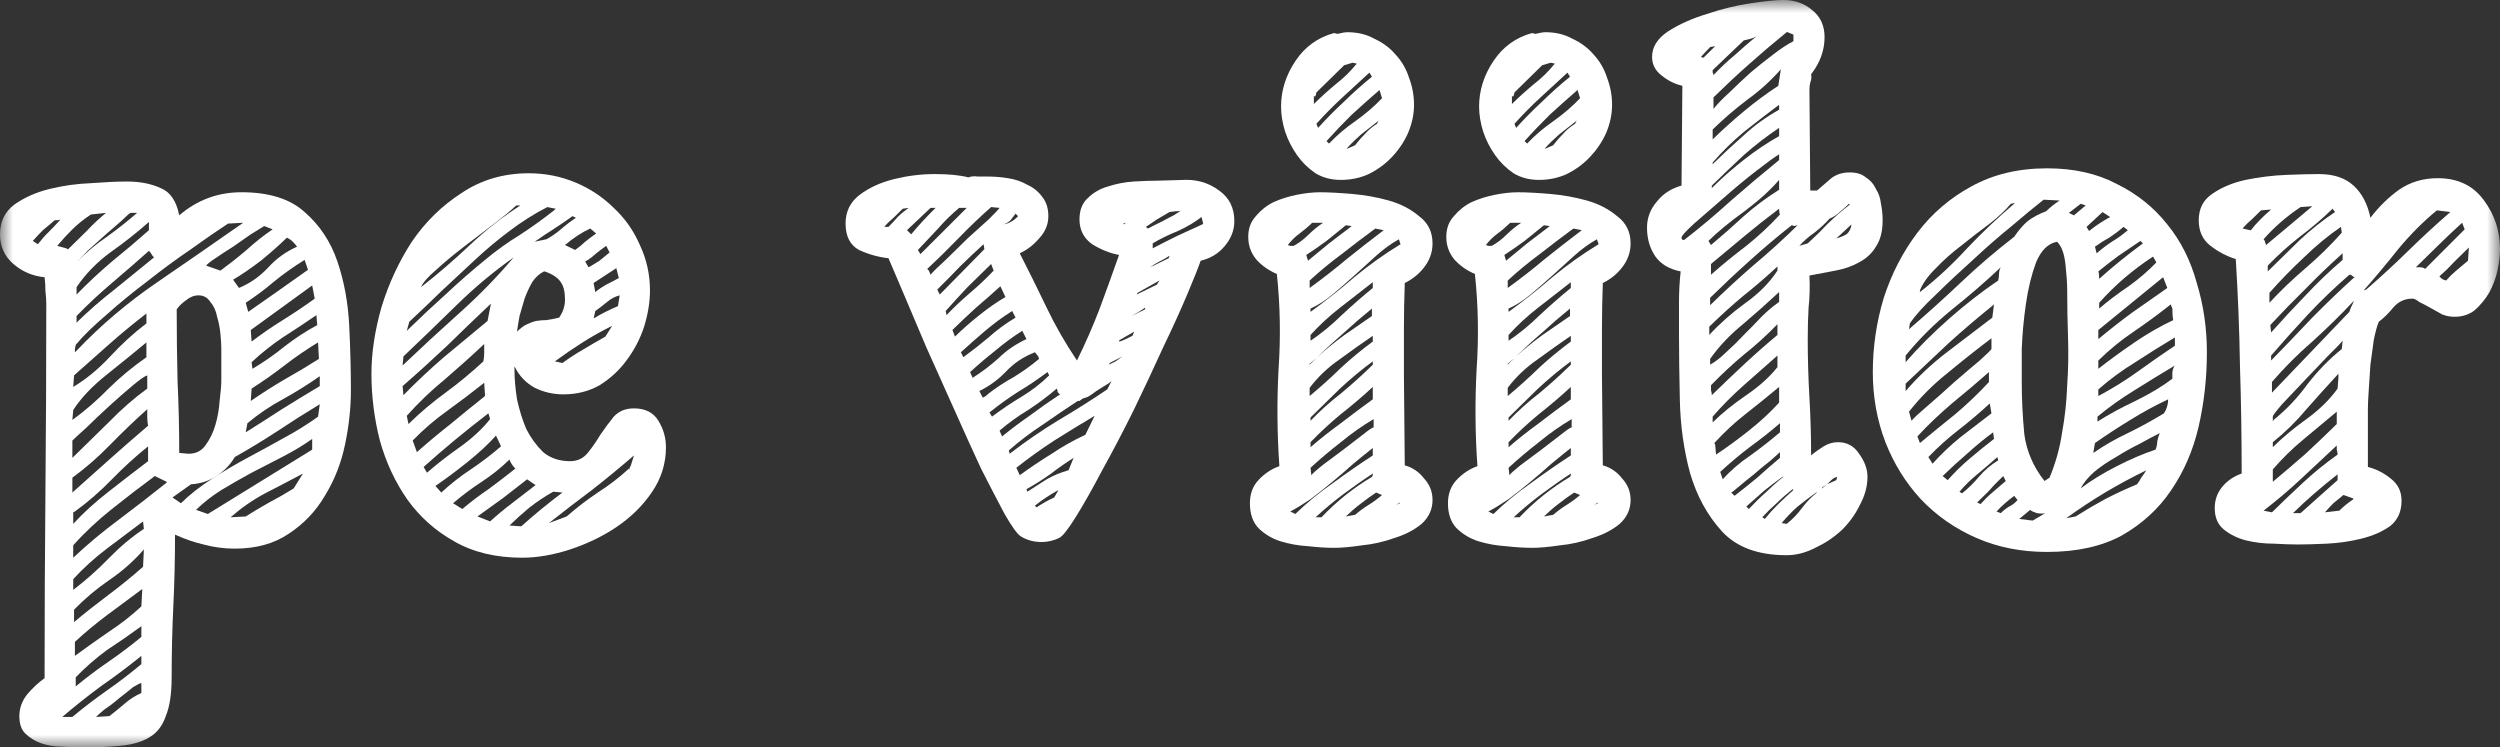 <svg width="97" height="29" viewBox="0 0 97 29" fill="#FFFFFF" xmlns="http://www.w3.org/2000/svg">
<rect x="0" y="0" width="97" height="29" fill="#333333" stroke="none"/>
<g clip-path="url(#clip0_2_2)">
<mask id="mask0_2_2" style="mask-type:luminance" maskUnits="userSpaceOnUse" x="0" y="0" width="97" height="29">
<path d="M97 0H0V29H97V0Z" fill="#FFFFFF"/>
</mask>
<g mask="url(#mask0_2_2)">
<path d="M13.615 15.141C13.615 15.824 13.539 16.528 13.386 17.254C13.234 17.979 12.973 18.641 12.603 19.238C12.254 19.836 11.786 20.327 11.199 20.711C10.633 21.095 9.936 21.287 9.109 21.287C8.696 21.287 8.293 21.234 7.901 21.127C7.531 21.041 7.161 20.913 6.791 20.743C6.791 21.682 6.769 22.599 6.726 23.495C6.682 24.413 6.66 25.341 6.66 26.28C6.66 26.921 6.584 27.422 6.432 27.785C6.301 28.169 6.084 28.446 5.779 28.617C5.496 28.788 5.126 28.894 4.669 28.937C4.234 28.98 3.722 29.001 3.134 29.001C2.917 29.001 2.666 28.99 2.383 28.969C2.122 28.969 1.861 28.926 1.6 28.841C1.36 28.756 1.154 28.628 0.979 28.457C0.827 28.308 0.751 28.084 0.751 27.785C0.751 27.486 0.849 27.209 1.045 26.953C1.262 26.696 1.491 26.483 1.73 26.312C1.73 23.88 1.741 21.468 1.763 19.078C1.785 16.667 1.796 14.245 1.796 11.812C1.796 11.642 1.785 11.471 1.763 11.3C1.763 11.108 1.752 10.927 1.73 10.756C1.273 10.713 0.871 10.543 0.522 10.244C0.174 9.945 0 9.561 0 9.092C0 8.601 0.185 8.217 0.555 7.939C0.947 7.662 1.404 7.459 1.926 7.331C2.449 7.203 2.982 7.128 3.526 7.107C4.092 7.064 4.56 7.043 4.93 7.043C5.431 7.043 5.866 7.128 6.236 7.299C6.606 7.448 6.846 7.801 6.954 8.355C7.651 7.758 8.456 7.459 9.37 7.459C10.437 7.459 11.253 7.715 11.819 8.227C12.407 8.739 12.831 9.38 13.092 10.148C13.354 10.916 13.506 11.748 13.55 12.645C13.593 13.541 13.615 14.373 13.615 15.141ZM8.587 13.509C8.587 13.381 8.576 13.199 8.554 12.965C8.532 12.73 8.489 12.506 8.424 12.292C8.38 12.058 8.293 11.866 8.162 11.716C8.054 11.546 7.901 11.46 7.705 11.46C7.531 11.46 7.368 11.524 7.216 11.652C7.063 11.759 6.943 11.876 6.856 12.004C6.856 12.943 6.867 13.871 6.889 14.789C6.933 15.707 6.954 16.635 6.954 17.574L7.313 17.606C7.596 17.606 7.814 17.499 7.966 17.286C8.141 17.051 8.271 16.784 8.358 16.486C8.445 16.187 8.5 15.877 8.521 15.557C8.565 15.216 8.587 14.949 8.587 14.757V13.509ZM8.848 8.675C8.456 8.931 7.977 9.262 7.411 9.668C6.846 10.052 6.28 10.468 5.714 10.916C5.148 11.343 4.614 11.78 4.114 12.228C3.613 12.655 3.221 13.039 2.938 13.381L2.906 13.541V13.669L3.004 13.573C3.918 12.613 4.952 11.738 6.105 10.948C7.259 10.159 8.369 9.39 9.436 8.643L8.848 8.675ZM6.465 18.694L6.008 18.47C5.485 18.854 4.93 19.281 4.342 19.75C3.776 20.199 3.276 20.668 2.841 21.159V21.639C3.385 21.127 3.972 20.636 4.604 20.167C5.257 19.676 5.877 19.196 6.465 18.726V18.694ZM7.02 19.526C7.368 19.185 7.76 18.876 8.195 18.598C8.652 18.299 9.12 18.022 9.599 17.766C10.078 17.51 10.546 17.254 11.003 16.998C11.482 16.742 11.928 16.464 12.341 16.166L12.407 15.685C11.841 16.027 11.286 16.379 10.742 16.742C10.219 17.083 9.675 17.414 9.109 17.734C8.935 18.033 8.696 18.278 8.391 18.47C8.108 18.662 7.781 18.769 7.411 18.79L6.693 19.302L7.02 19.526ZM2.808 17.766C3.243 17.339 3.711 16.88 4.212 16.39C4.712 15.877 5.213 15.44 5.714 15.077V14.565C5.627 14.586 5.442 14.714 5.159 14.949C4.876 15.184 4.571 15.451 4.244 15.749C3.94 16.027 3.646 16.304 3.363 16.582C3.08 16.838 2.895 17.008 2.808 17.094V17.766ZM8.064 19.943L12.113 17.446V17.03C11.786 17.264 11.416 17.488 11.003 17.702C10.589 17.915 10.176 18.129 9.762 18.342C9.37 18.555 8.979 18.78 8.587 19.014C8.217 19.249 7.89 19.505 7.607 19.782L8.064 19.943ZM2.808 19.11C3.308 18.662 3.798 18.225 4.277 17.798C4.756 17.371 5.246 16.944 5.746 16.518C5.725 16.411 5.714 16.304 5.714 16.198C5.714 16.091 5.714 15.984 5.714 15.877C5.235 16.304 4.756 16.763 4.277 17.254C3.798 17.745 3.308 18.171 2.808 18.534V19.11ZM5.518 22.855C5.082 23.175 4.636 23.506 4.179 23.848C3.722 24.189 3.298 24.541 2.906 24.904V25.448C3.341 25.128 3.776 24.819 4.212 24.52C4.669 24.221 5.093 23.89 5.485 23.527L5.518 22.919V22.855ZM2.873 24.136C3.308 23.773 3.755 23.421 4.212 23.079C4.669 22.738 5.115 22.375 5.55 21.991L5.583 21.319C5.191 21.767 4.745 22.162 4.244 22.503C3.744 22.845 3.287 23.229 2.873 23.656V24.136ZM9.73 15.557C10.165 15.258 10.6 14.981 11.036 14.725C11.493 14.469 11.939 14.202 12.374 13.925L12.341 13.285C11.884 13.562 11.449 13.861 11.036 14.181C10.622 14.501 10.197 14.8 9.762 15.077L9.73 15.557ZM2.841 20.327C3.232 19.9 3.689 19.484 4.212 19.078C4.756 18.651 5.267 18.257 5.746 17.894V17.318C5.267 17.702 4.799 18.129 4.342 18.598C3.885 19.068 3.406 19.484 2.906 19.846L2.841 19.879V20.327ZM5.681 13.285C5.246 13.648 4.734 14.063 4.146 14.533C3.581 14.981 3.145 15.44 2.841 15.909L2.808 16.294C3.308 15.931 3.776 15.525 4.212 15.077C4.669 14.629 5.159 14.224 5.681 13.861V13.285ZM5.681 12.164C5.18 12.549 4.702 12.943 4.244 13.349C3.809 13.733 3.352 14.138 2.873 14.565L2.841 15.013C3.341 14.714 3.82 14.32 4.277 13.829C4.734 13.338 5.202 12.911 5.681 12.549V12.164ZM5.55 20.231C5.093 20.572 4.625 20.924 4.146 21.287C3.668 21.65 3.232 22.044 2.841 22.471V22.887C3.319 22.525 3.776 22.119 4.212 21.671C4.647 21.223 5.104 20.839 5.583 20.519L5.55 20.231ZM9.73 12.805L9.762 13.253C10.154 12.954 10.557 12.677 10.97 12.421C11.384 12.164 11.797 11.887 12.211 11.588L12.113 11.076L9.73 12.805ZM11.525 9.572C11.482 9.508 11.427 9.444 11.362 9.38C11.297 9.316 11.22 9.262 11.133 9.22C10.851 9.497 10.513 9.796 10.121 10.116C9.73 10.415 9.37 10.66 9.044 10.852L9.272 11.172C9.686 11.001 10.056 10.745 10.383 10.404C10.709 10.041 11.09 9.764 11.525 9.572ZM9.534 16.774C10.012 16.475 10.48 16.176 10.938 15.877C11.416 15.579 11.906 15.28 12.407 14.981V14.597C11.95 14.917 11.471 15.216 10.97 15.493C10.491 15.749 10.034 16.059 9.599 16.422L9.534 16.774ZM2.938 26.632C3.352 26.291 3.776 25.971 4.212 25.672C4.647 25.373 5.072 25.053 5.485 24.712V24.296C5.05 24.616 4.604 24.925 4.146 25.224C3.711 25.544 3.308 25.896 2.938 26.28V26.632ZM11.819 10.084C11.405 10.34 11.014 10.617 10.644 10.916C10.296 11.215 9.925 11.492 9.534 11.748L9.632 12.1C10.023 11.823 10.404 11.556 10.774 11.3C11.166 11.023 11.558 10.745 11.95 10.468L11.819 10.084ZM5.779 8.611C5.322 9.017 4.821 9.412 4.277 9.796C3.755 10.18 3.319 10.628 2.971 11.14V11.428C3.406 10.98 3.864 10.553 4.342 10.148C4.843 9.742 5.322 9.337 5.779 8.931V8.611ZM2.971 12.517C3.428 12.068 3.918 11.642 4.44 11.236C4.963 10.809 5.474 10.393 5.975 9.988C5.931 9.945 5.899 9.902 5.877 9.86C5.855 9.817 5.822 9.774 5.779 9.732C5.3 10.159 4.821 10.575 4.342 10.98C3.864 11.386 3.406 11.812 2.971 12.26V12.517ZM10.252 8.771C10.143 8.835 9.969 8.942 9.73 9.092C9.512 9.241 9.283 9.401 9.044 9.572C8.804 9.721 8.576 9.87 8.358 10.02C8.162 10.148 8.043 10.244 7.999 10.308L8.554 10.5C8.902 10.244 9.24 9.977 9.566 9.7C9.893 9.401 10.23 9.134 10.578 8.899L10.252 8.771ZM11.754 18.374C11.275 18.63 10.785 18.886 10.285 19.142C9.806 19.398 9.36 19.708 8.946 20.071L9.534 20.039C9.838 19.846 10.143 19.665 10.448 19.494C10.774 19.324 11.09 19.142 11.395 18.95L11.754 18.374ZM9.795 14.309C10.23 14.053 10.644 13.765 11.036 13.445C11.449 13.125 11.873 12.847 12.309 12.613L12.276 12.228C11.841 12.527 11.405 12.815 10.97 13.093C10.557 13.37 10.154 13.69 9.762 14.053L9.795 14.309ZM2.808 27.817C3.243 27.454 3.689 27.113 4.146 26.792C4.604 26.472 5.05 26.131 5.485 25.768V25.448C4.984 25.854 4.473 26.238 3.951 26.6C3.428 26.985 2.917 27.39 2.416 27.817H2.808ZM3.526 8.323C3.265 8.494 3.026 8.686 2.808 8.899C2.612 9.092 2.416 9.305 2.22 9.54L2.579 9.636L2.612 9.668H2.645C2.884 9.433 3.123 9.198 3.363 8.963C3.602 8.707 3.853 8.473 4.114 8.259L3.526 8.323ZM4.244 27.785C4.44 27.635 4.636 27.475 4.832 27.305C5.028 27.134 5.246 26.995 5.485 26.889V26.504C5.442 26.504 5.333 26.558 5.159 26.664C5.006 26.792 4.832 26.931 4.636 27.081C4.44 27.251 4.244 27.401 4.049 27.529C3.874 27.678 3.766 27.774 3.722 27.817L4.244 27.785ZM5.061 8.259C4.995 8.302 4.876 8.409 4.702 8.579C4.527 8.729 4.342 8.889 4.146 9.06C3.907 9.273 3.657 9.497 3.396 9.732L3.004 10.148C3.352 9.785 3.733 9.465 4.146 9.188C4.56 8.889 4.952 8.579 5.322 8.259H5.061ZM1.469 9.476C1.6 9.305 1.741 9.145 1.894 8.996C2.046 8.846 2.198 8.686 2.351 8.515C2.307 8.537 2.231 8.547 2.122 8.547C1.97 8.675 1.817 8.803 1.665 8.931C1.535 9.06 1.404 9.198 1.273 9.348L1.469 9.476Z" fill="#FFFFFF"/>
<path d="M20.256 21.639C19.233 21.639 18.352 21.425 17.612 20.999C16.893 20.593 16.295 20.06 15.816 19.398C15.337 18.715 14.978 17.947 14.739 17.093C14.521 16.24 14.412 15.376 14.412 14.501C14.412 13.69 14.543 12.826 14.804 11.908C15.087 10.991 15.479 10.148 15.979 9.379C16.502 8.611 17.144 7.982 17.906 7.491C18.667 6.979 19.538 6.723 20.518 6.723C21.149 6.723 21.747 6.84 22.313 7.075C22.879 7.309 23.38 7.64 23.815 8.067C24.25 8.472 24.588 8.953 24.827 9.507C25.088 10.062 25.219 10.649 25.219 11.268C25.219 11.716 25.143 12.185 24.991 12.676C24.838 13.146 24.61 13.583 24.305 13.989C24.022 14.373 23.674 14.693 23.26 14.949C22.846 15.184 22.378 15.301 21.856 15.301C21.464 15.301 21.094 15.216 20.746 15.045C20.398 14.853 20.137 14.575 19.962 14.213V14.373C19.962 14.693 19.995 15.066 20.06 15.493C20.148 15.899 20.267 16.283 20.419 16.645C20.594 16.987 20.811 17.285 21.073 17.542C21.355 17.776 21.704 17.894 22.117 17.894C22.4 17.894 22.629 17.787 22.803 17.574C22.977 17.36 23.14 17.125 23.293 16.869C23.467 16.613 23.641 16.379 23.815 16.165C24.011 15.952 24.272 15.845 24.599 15.845C25.034 15.845 25.35 16.005 25.546 16.325C25.741 16.645 25.839 16.987 25.839 17.35C25.839 17.99 25.654 18.576 25.284 19.11C24.936 19.622 24.479 20.07 23.913 20.454C23.369 20.817 22.77 21.105 22.117 21.319C21.464 21.532 20.844 21.639 20.256 21.639ZM20.06 12.868C20.213 12.719 20.343 12.623 20.452 12.58C20.583 12.516 20.703 12.474 20.811 12.452C20.942 12.431 21.073 12.42 21.203 12.42C21.355 12.399 21.519 12.367 21.693 12.324C21.845 12.111 21.922 11.876 21.922 11.62C21.922 11.321 21.867 11.097 21.758 10.948C21.649 10.777 21.443 10.638 21.138 10.532H21.105C20.931 10.617 20.779 10.756 20.648 10.948C20.539 11.14 20.441 11.353 20.354 11.588C20.289 11.801 20.224 12.025 20.158 12.26C20.115 12.495 20.082 12.698 20.06 12.868ZM18.755 14.021C18.776 13.914 18.787 13.807 18.787 13.701C18.787 13.573 18.787 13.455 18.787 13.348C18.287 13.818 17.775 14.277 17.253 14.725C16.73 15.152 16.24 15.621 15.783 16.133L15.849 16.453C16.306 16.005 16.785 15.6 17.285 15.237C17.808 14.853 18.297 14.447 18.755 14.021ZM21.236 8.035C20.735 8.291 20.245 8.601 19.767 8.963C19.309 9.305 18.863 9.678 18.428 10.084C17.993 10.489 17.557 10.894 17.122 11.3C16.708 11.705 16.295 12.1 15.881 12.484L15.783 12.836C16.284 12.346 16.785 11.876 17.285 11.428C17.786 10.958 18.297 10.51 18.82 10.084C19.255 9.721 19.701 9.401 20.158 9.123C20.616 8.825 21.062 8.504 21.497 8.163L21.562 8.099L21.236 8.035ZM16.175 17.542C16.61 17.157 17.046 16.795 17.481 16.453C17.916 16.091 18.363 15.728 18.82 15.365L18.787 14.853C18.33 15.216 17.851 15.579 17.351 15.941C16.872 16.283 16.425 16.667 16.012 17.093L16.175 17.542ZM15.62 14.181C16.338 13.498 17.078 12.815 17.84 12.132C18.602 11.449 19.299 10.734 19.93 9.988C19.146 10.542 18.406 11.161 17.71 11.844C17.035 12.506 16.349 13.167 15.653 13.829L15.62 14.181ZM19.048 11.78C18.482 12.314 17.916 12.858 17.351 13.412C16.785 13.946 16.208 14.469 15.62 14.981L15.653 15.333C16.153 14.821 16.676 14.33 17.22 13.861C17.786 13.391 18.352 12.922 18.918 12.452L19.048 11.78ZM17.938 19.75C18.265 19.473 18.602 19.217 18.95 18.982C19.299 18.726 19.647 18.459 19.995 18.182C19.952 18.139 19.908 18.086 19.865 18.022C19.821 17.958 19.788 17.894 19.767 17.83C19.44 18.15 19.081 18.438 18.689 18.694C18.297 18.95 17.927 19.227 17.579 19.526L17.938 19.75ZM17.122 19.11C17.492 18.769 17.873 18.47 18.265 18.214C18.678 17.936 19.07 17.638 19.44 17.317L19.244 16.901C18.961 17.221 18.58 17.574 18.101 17.958C17.644 18.32 17.242 18.619 16.893 18.854L17.122 19.11ZM16.567 18.342C16.959 18 17.383 17.67 17.84 17.35C18.319 17.008 18.711 16.645 19.016 16.261L18.95 16.037C18.058 16.72 17.22 17.414 16.436 18.118L16.567 18.342ZM19.016 20.23C19.299 19.974 19.582 19.739 19.865 19.526C20.169 19.291 20.474 19.057 20.779 18.822L20.452 18.598C20.148 18.833 19.832 19.078 19.505 19.334C19.179 19.569 18.852 19.804 18.526 20.038L19.016 20.23ZM24.403 18.182C24.403 18.203 24.403 18.214 24.403 18.214C24.425 18.192 24.435 18.171 24.435 18.15C24.435 18.128 24.446 18.107 24.468 18.086L24.599 17.67C24.055 18.139 23.51 18.587 22.966 19.014C22.422 19.419 21.867 19.846 21.301 20.294L21.987 20.038C22.378 19.697 22.781 19.387 23.195 19.11C23.63 18.833 24.033 18.523 24.403 18.182ZM21.464 19.078C21.16 19.249 20.855 19.451 20.55 19.686C20.267 19.921 20.006 20.156 19.767 20.39L20.224 20.422C20.485 20.188 20.746 19.964 21.007 19.75C21.268 19.537 21.541 19.323 21.823 19.11L21.464 19.078ZM23.75 12.644C23.358 12.836 22.977 13.05 22.607 13.284C22.237 13.519 21.878 13.765 21.53 14.021L21.823 14.085C22.085 13.893 22.346 13.722 22.607 13.573C22.89 13.402 23.184 13.231 23.489 13.06L23.75 12.644ZM20.028 7.971C19.854 8.142 19.571 8.376 19.179 8.675C18.809 8.953 18.417 9.251 18.003 9.571C17.612 9.87 17.253 10.169 16.926 10.468C16.6 10.745 16.404 10.969 16.338 11.14C16.991 10.628 17.623 10.084 18.232 9.507C18.842 8.931 19.494 8.419 20.191 7.971H20.028ZM22.901 8.867C22.574 9.017 22.248 9.23 21.922 9.507L22.313 9.699C22.466 9.593 22.596 9.486 22.705 9.379C22.836 9.273 22.977 9.166 23.13 9.059L22.901 8.867ZM23.913 10.404L23.032 10.98L23.097 11.332C23.227 11.225 23.369 11.129 23.521 11.044C23.695 10.958 23.859 10.873 24.011 10.788L23.913 10.404ZM23.521 9.539C23.369 9.646 23.227 9.753 23.097 9.86C22.988 9.966 22.857 10.062 22.705 10.148L22.836 10.372C22.988 10.286 23.13 10.201 23.26 10.116C23.391 10.009 23.521 9.902 23.652 9.796L23.521 9.539ZM24.044 11.46C23.869 11.503 23.706 11.588 23.554 11.716C23.402 11.844 23.249 11.961 23.097 12.068L23.032 12.356C23.314 12.185 23.63 12.025 23.978 11.876L24.044 11.46ZM22.215 8.387C21.976 8.558 21.726 8.729 21.464 8.899C21.225 9.049 20.985 9.209 20.746 9.379L21.203 9.283C21.399 9.177 21.584 9.049 21.758 8.899C21.954 8.729 22.15 8.579 22.346 8.451L22.215 8.387Z" fill="#FFFFFF"/>
<path d="M46.031 6.978C46.509 6.978 46.934 7.117 47.304 7.394C47.696 7.671 47.892 8.066 47.892 8.578C47.892 8.941 47.761 9.272 47.5 9.571C47.26 9.848 46.956 10.03 46.586 10.115C46.499 10.371 46.324 10.808 46.063 11.427C45.802 12.046 45.486 12.739 45.116 13.508C44.768 14.276 44.387 15.087 43.974 15.94C43.56 16.773 43.157 17.541 42.766 18.245C42.396 18.949 42.058 19.547 41.754 20.038C41.449 20.528 41.231 20.806 41.1 20.87C40.883 20.977 40.654 21.03 40.415 21.03C40.11 21.03 39.838 20.955 39.599 20.806C39.468 20.72 39.261 20.432 38.978 19.942C38.717 19.451 38.412 18.864 38.064 18.181C37.738 17.477 37.389 16.709 37.019 15.876C36.649 15.044 36.29 14.244 35.942 13.476C35.615 12.707 35.322 12.014 35.06 11.395C34.799 10.776 34.603 10.318 34.473 10.019C34.081 9.976 33.7 9.869 33.33 9.699C32.982 9.507 32.808 9.165 32.808 8.674C32.808 8.205 32.992 7.832 33.363 7.554C33.733 7.277 34.179 7.074 34.701 6.946C35.224 6.818 35.746 6.754 36.268 6.754C36.813 6.754 37.248 6.797 37.574 6.882C37.683 6.839 37.803 6.829 37.934 6.85C38.086 6.85 38.217 6.85 38.325 6.85C38.587 6.85 38.848 6.871 39.109 6.914C39.392 6.957 39.642 7.042 39.86 7.17C40.099 7.277 40.295 7.437 40.448 7.65C40.6 7.842 40.676 8.088 40.676 8.386C40.676 8.706 40.556 8.995 40.317 9.251C40.099 9.507 39.849 9.699 39.566 9.827C39.936 10.552 40.284 11.257 40.611 11.939C40.937 12.622 41.329 13.305 41.786 13.988C42.113 13.326 42.407 12.654 42.668 11.971C42.929 11.267 43.179 10.574 43.419 9.891C43.07 9.827 42.722 9.688 42.374 9.475C42.047 9.24 41.884 8.92 41.884 8.514C41.884 8.152 41.993 7.874 42.211 7.682C42.428 7.469 42.69 7.319 42.994 7.234C43.321 7.127 43.658 7.063 44.006 7.042C44.355 7.021 44.659 7.01 44.92 7.01L46.031 6.978ZM42.472 16.133C41.971 16.431 41.449 16.751 40.905 17.093C40.382 17.434 39.892 17.786 39.435 18.149L39.566 18.437C39.98 18.138 40.393 17.861 40.807 17.605C41.22 17.327 41.656 17.082 42.113 16.869L42.472 16.133ZM36.105 10.659C36.214 10.531 36.41 10.339 36.693 10.083C36.976 9.805 37.259 9.528 37.542 9.251C37.846 8.973 38.118 8.728 38.358 8.514C38.597 8.28 38.739 8.13 38.782 8.066L38.456 8.034C38.021 8.418 37.607 8.813 37.215 9.219C36.823 9.624 36.41 10.03 35.975 10.435L36.04 10.499L36.105 10.659ZM43.125 14.788C43.081 14.831 43.005 14.884 42.896 14.948C42.788 15.012 42.668 15.087 42.537 15.172C42.428 15.258 42.319 15.332 42.211 15.396C42.102 15.439 42.036 15.46 42.015 15.46L41.884 15.556H41.819C41.362 15.855 40.905 16.165 40.448 16.485C39.99 16.783 39.555 17.114 39.142 17.477L39.174 17.605C39.784 17.135 40.404 16.709 41.035 16.325C41.688 15.94 42.33 15.535 42.962 15.108L43.125 14.788ZM40.154 13.668C39.718 13.838 39.348 14.084 39.044 14.404C38.739 14.724 38.391 14.98 37.999 15.172L38.13 15.428C38.195 15.407 38.271 15.354 38.358 15.268C38.663 15.034 38.989 14.82 39.337 14.628C39.686 14.415 40.012 14.18 40.317 13.924L40.284 13.828L40.154 13.668ZM38.815 11.107C38.51 11.384 38.195 11.662 37.868 11.939C37.563 12.217 37.259 12.505 36.954 12.803L37.052 13.06C37.335 12.782 37.651 12.505 37.999 12.227C38.347 11.95 38.684 11.715 39.011 11.523L38.815 11.107ZM37.738 14.66C38.108 14.425 38.445 14.169 38.75 13.892C39.054 13.593 39.414 13.348 39.827 13.156L39.664 12.835C39.294 13.07 38.946 13.326 38.619 13.604C38.293 13.86 37.966 14.137 37.64 14.436L37.738 14.66ZM37.379 13.86C37.727 13.604 38.053 13.348 38.358 13.092C38.663 12.814 39.011 12.558 39.403 12.323L39.272 12.067C38.902 12.302 38.554 12.558 38.227 12.835C37.923 13.092 37.607 13.369 37.281 13.668L37.379 13.86ZM38.88 16.933C39.25 16.634 39.62 16.357 39.99 16.101C40.361 15.823 40.741 15.556 41.133 15.3C41.09 15.279 41.057 15.247 41.035 15.204C41.035 15.162 41.024 15.119 41.003 15.076C40.654 15.375 40.284 15.652 39.892 15.908C39.501 16.143 39.131 16.41 38.782 16.709L38.88 16.933ZM40.643 14.436C40.273 14.713 39.892 14.97 39.501 15.204C39.131 15.439 38.761 15.706 38.391 16.004L38.489 16.165C38.859 15.887 39.24 15.631 39.631 15.396C40.023 15.162 40.382 14.884 40.709 14.564L40.643 14.436ZM36.725 12.227C37.008 11.929 37.313 11.64 37.64 11.363C37.966 11.086 38.271 10.798 38.554 10.499L38.456 10.243C38.151 10.542 37.846 10.84 37.542 11.139C37.259 11.438 36.976 11.747 36.693 12.067L36.725 12.227ZM36.464 11.427L38.195 9.667L38.162 9.475C37.857 9.752 37.553 10.04 37.248 10.339C36.965 10.638 36.671 10.936 36.366 11.235L36.464 11.427ZM37.509 8.066H37.215C36.91 8.322 36.639 8.589 36.399 8.866C36.16 9.123 35.898 9.4 35.615 9.699L35.713 9.859L37.509 8.066ZM44.725 9.635C45.051 9.464 45.367 9.304 45.672 9.155C45.998 9.005 46.324 8.856 46.651 8.706L46.684 8.674L46.618 8.418C46.379 8.61 46.074 8.792 45.704 8.963C45.334 9.112 45.008 9.272 44.725 9.443V9.635ZM41.656 17.765C41.351 17.957 41.046 18.17 40.741 18.405C40.437 18.619 40.132 18.811 39.827 18.981L39.86 19.077C40.121 18.907 40.371 18.747 40.611 18.597C40.872 18.448 41.155 18.33 41.46 18.245L41.656 17.765ZM35.191 8.931L35.354 9.091C35.637 8.749 35.953 8.408 36.301 8.066H36.105L35.191 8.931ZM44.529 8.866C44.55 8.866 44.616 8.834 44.725 8.77C44.855 8.706 44.986 8.642 45.116 8.578C45.269 8.493 45.41 8.418 45.541 8.354C45.672 8.269 45.759 8.216 45.802 8.194H45.639L45.378 8.226C45.203 8.333 45.04 8.429 44.888 8.514C44.757 8.6 44.616 8.696 44.464 8.802L44.529 8.866ZM35.028 8.098C34.919 8.205 34.799 8.322 34.669 8.45C34.538 8.557 34.418 8.674 34.309 8.802H34.473C34.603 8.674 34.723 8.546 34.832 8.418C34.962 8.29 35.104 8.173 35.256 8.066L35.028 8.098ZM41.068 19.013C40.72 19.205 40.415 19.408 40.154 19.621L40.219 19.686C40.437 19.536 40.665 19.408 40.905 19.301L41.068 19.013ZM39.403 8.29C39.337 8.376 39.272 8.461 39.207 8.546C39.142 8.61 39.054 8.664 38.946 8.706C39.163 8.664 39.348 8.557 39.501 8.386L39.403 8.29ZM44.986 10.883L44.137 11.363L44.104 11.427L44.888 11.043L44.986 10.883ZM43.419 13.22V13.252C43.462 13.252 43.549 13.22 43.68 13.156C43.81 13.092 43.898 13.049 43.941 13.028L44.006 12.868L43.451 13.188L43.419 13.22ZM45.378 9.923C45.247 10.008 45.116 10.083 44.986 10.147C44.855 10.211 44.736 10.286 44.627 10.371L45.345 10.019L45.378 9.923ZM43.027 14.148C43.114 14.105 43.201 14.063 43.288 14.02C43.375 13.956 43.462 13.892 43.549 13.828L43.059 14.084L43.027 14.148ZM44.431 11.939C44.278 12.046 44.104 12.153 43.908 12.259L44.431 12.003V11.939ZM43.615 8.706L43.68 8.642L43.582 8.674L43.615 8.706Z" fill="#FFFFFF"/>
<path d="M48.497 19.527C48.497 19.164 48.606 18.866 48.824 18.631C49.063 18.375 49.335 18.193 49.64 18.087C49.553 16.849 49.542 15.601 49.607 14.342C49.694 13.083 49.672 11.845 49.542 10.629C49.237 10.501 48.976 10.319 48.758 10.084C48.541 9.828 48.432 9.53 48.432 9.188C48.432 8.868 48.53 8.601 48.726 8.388C48.921 8.153 49.15 7.972 49.411 7.844C49.694 7.716 49.999 7.62 50.325 7.556C50.652 7.492 50.946 7.46 51.207 7.46C51.533 7.46 51.947 7.481 52.447 7.524C52.948 7.566 53.427 7.652 53.884 7.78C54.341 7.908 54.733 8.111 55.06 8.388C55.408 8.644 55.582 8.996 55.582 9.444C55.582 9.786 55.473 10.095 55.255 10.373C55.06 10.629 54.809 10.831 54.505 10.981C54.483 11.578 54.472 12.176 54.472 12.773C54.472 13.349 54.472 13.936 54.472 14.534L54.505 18.055C54.809 18.14 55.06 18.311 55.255 18.567C55.473 18.802 55.582 19.079 55.582 19.399C55.582 19.762 55.441 20.071 55.157 20.327C54.874 20.562 54.526 20.743 54.113 20.871C53.699 21.021 53.275 21.117 52.839 21.16C52.404 21.224 52.045 21.256 51.762 21.256C51.457 21.256 51.12 21.234 50.75 21.192C50.38 21.17 50.021 21.106 49.672 20.999C49.346 20.893 49.063 20.722 48.824 20.487C48.606 20.253 48.497 19.933 48.497 19.527ZM52.023 6.98C51.653 6.98 51.327 6.894 51.044 6.724C50.761 6.531 50.521 6.297 50.325 6.019C50.13 5.742 49.977 5.443 49.868 5.123C49.759 4.782 49.705 4.451 49.705 4.131C49.705 3.512 49.89 2.925 50.26 2.37C50.63 1.815 51.131 1.453 51.762 1.282L51.893 1.314C52.067 1.271 52.197 1.25 52.284 1.25C52.676 1.25 53.024 1.335 53.329 1.506C53.656 1.655 53.928 1.858 54.145 2.114C54.385 2.37 54.559 2.669 54.668 3.01C54.798 3.352 54.864 3.704 54.864 4.067C54.864 4.43 54.787 4.792 54.635 5.155C54.483 5.497 54.276 5.806 54.015 6.083C53.754 6.361 53.449 6.585 53.101 6.756C52.774 6.905 52.415 6.98 52.023 6.98ZM53.264 15.014C52.872 15.377 52.459 15.729 52.023 16.07C51.61 16.412 51.218 16.774 50.848 17.158V17.351C51.218 17.03 51.61 16.721 52.023 16.422C52.437 16.102 52.85 15.793 53.264 15.494V15.014ZM53.362 8.868C52.926 9.188 52.491 9.519 52.056 9.86C51.62 10.181 51.207 10.522 50.815 10.885V11.173C51.316 10.81 51.795 10.437 52.252 10.052C52.73 9.668 53.209 9.295 53.688 8.932L53.362 8.868ZM50.815 15.366C51.25 15.003 51.653 14.64 52.023 14.278C52.415 13.915 52.828 13.573 53.264 13.253V13.029C52.828 13.328 52.393 13.637 51.958 13.957C51.523 14.256 51.142 14.619 50.815 15.046V15.366ZM50.88 18.439C50.924 18.375 51.066 18.247 51.305 18.055C51.566 17.863 51.838 17.66 52.121 17.447C52.404 17.233 52.654 17.041 52.872 16.87C53.111 16.678 53.253 16.582 53.297 16.582V16.262C52.861 16.518 52.437 16.817 52.023 17.158C51.61 17.479 51.218 17.809 50.848 18.151L50.88 18.439ZM50.848 12.101C51.435 11.674 52.001 11.226 52.545 10.757C53.111 10.287 53.71 9.86 54.341 9.476L54.276 9.284C53.971 9.455 53.677 9.668 53.394 9.924C53.111 10.181 52.828 10.437 52.545 10.693C52.263 10.949 51.98 11.194 51.697 11.429C51.414 11.664 51.131 11.845 50.848 11.973V12.101ZM50.26 19.943C50.695 19.516 51.174 19.122 51.697 18.759C52.219 18.375 52.742 18.012 53.264 17.671V17.383C53.046 17.553 52.796 17.756 52.513 17.991C52.252 18.225 51.98 18.46 51.697 18.695C51.414 18.93 51.131 19.154 50.848 19.367C50.565 19.559 50.304 19.719 50.064 19.847L50.26 19.943ZM53.264 10.949C52.85 11.269 52.426 11.6 51.99 11.941C51.577 12.261 51.196 12.613 50.848 12.997V13.221C51.261 12.944 51.664 12.613 52.056 12.229C52.469 11.845 52.872 11.493 53.264 11.173V10.949ZM53.525 3.491C53.155 3.811 52.796 4.131 52.447 4.451C52.121 4.771 51.795 5.112 51.468 5.475L51.566 5.571C51.871 5.251 52.208 4.963 52.578 4.707C52.97 4.43 53.318 4.131 53.623 3.811L53.525 3.491ZM50.978 4.035C51.261 3.757 51.544 3.501 51.827 3.267C52.132 3.032 52.404 2.765 52.643 2.466L52.48 2.434L52.154 2.53C51.98 2.701 51.795 2.882 51.599 3.075C51.425 3.245 51.25 3.416 51.076 3.587C51.076 3.608 51.066 3.651 51.044 3.715C51.022 3.757 51 3.757 50.978 3.715V4.035ZM52.219 8.74C51.98 8.932 51.729 9.135 51.468 9.348C51.207 9.54 50.946 9.722 50.684 9.892L50.75 10.116C51.033 9.882 51.305 9.658 51.566 9.444C51.849 9.231 52.143 9.007 52.447 8.772L52.219 8.74ZM53.133 2.818C52.785 3.139 52.437 3.459 52.088 3.779C51.74 4.099 51.403 4.44 51.076 4.803L51.142 4.963C51.468 4.6 51.806 4.259 52.154 3.939C52.502 3.597 52.861 3.277 53.231 2.978L53.133 2.818ZM53.264 14.021C52.828 14.342 52.404 14.694 51.99 15.078C51.599 15.462 51.218 15.835 50.848 16.198V16.326C51.218 15.942 51.61 15.59 52.023 15.27C52.437 14.928 52.828 14.576 53.199 14.214L53.264 14.149V14.021ZM53.231 11.973C52.861 12.272 52.502 12.581 52.154 12.901C51.806 13.2 51.457 13.52 51.109 13.861C51.435 13.563 51.773 13.285 52.121 13.029C52.491 12.773 52.861 12.517 53.231 12.261V11.973ZM51.272 20.071C51.86 19.452 52.513 18.93 53.231 18.503L53.264 18.439V18.375C52.872 18.631 52.491 18.898 52.121 19.175C51.751 19.452 51.392 19.751 51.044 20.071H51.272ZM52.578 19.975C52.752 19.826 52.926 19.698 53.101 19.591C53.275 19.484 53.449 19.356 53.623 19.207L53.394 19.111C53.199 19.239 52.992 19.388 52.774 19.559C52.578 19.708 52.393 19.869 52.219 20.039L52.578 19.975ZM50.913 8.644C50.761 8.793 50.597 8.932 50.423 9.06C50.249 9.188 50.097 9.338 49.966 9.508L50.064 9.54H50.195C50.391 9.434 50.576 9.295 50.75 9.124C50.946 8.932 51.142 8.772 51.337 8.644H50.913ZM52.578 5.635C52.709 5.465 52.839 5.315 52.97 5.187C53.101 5.038 53.253 4.91 53.427 4.803L53.492 4.675L53.46 4.707C53.242 4.878 53.024 5.048 52.807 5.219C52.611 5.39 52.426 5.571 52.252 5.763H52.284L52.578 5.635ZM50.815 14.149L51.076 13.893L50.815 14.117V14.149ZM54.309 19.495L54.178 19.591L54.309 19.527V19.495Z" fill="#FFFFFF"/>
<path d="M56.181 19.527C56.181 19.164 56.29 18.866 56.508 18.631C56.747 18.375 57.02 18.193 57.324 18.087C57.237 16.849 57.226 15.601 57.292 14.342C57.379 13.083 57.357 11.845 57.226 10.629C56.922 10.501 56.66 10.319 56.443 10.084C56.225 9.828 56.116 9.53 56.116 9.188C56.116 8.868 56.214 8.601 56.41 8.388C56.606 8.153 56.834 7.972 57.096 7.844C57.379 7.716 57.683 7.62 58.01 7.556C58.336 7.492 58.63 7.46 58.891 7.46C59.218 7.46 59.632 7.481 60.132 7.524C60.633 7.566 61.111 7.652 61.569 7.78C62.026 7.908 62.418 8.111 62.744 8.388C63.092 8.644 63.267 8.996 63.267 9.444C63.267 9.786 63.158 10.095 62.94 10.373C62.744 10.629 62.494 10.831 62.189 10.981C62.167 11.578 62.156 12.176 62.156 12.773C62.156 13.349 62.156 13.936 62.156 14.534L62.189 18.055C62.494 18.14 62.744 18.311 62.94 18.567C63.158 18.802 63.267 19.079 63.267 19.399C63.267 19.762 63.125 20.071 62.842 20.327C62.559 20.562 62.211 20.743 61.797 20.871C61.384 21.021 60.959 21.117 60.524 21.16C60.089 21.224 59.729 21.256 59.446 21.256C59.142 21.256 58.804 21.234 58.434 21.192C58.064 21.17 57.705 21.106 57.357 20.999C57.03 20.893 56.747 20.722 56.508 20.487C56.29 20.253 56.181 19.933 56.181 19.527ZM59.708 6.98C59.337 6.98 59.011 6.894 58.728 6.724C58.445 6.531 58.206 6.297 58.01 6.019C57.814 5.742 57.662 5.443 57.553 5.123C57.444 4.782 57.389 4.451 57.389 4.131C57.389 3.512 57.575 2.925 57.944 2.37C58.315 1.815 58.815 1.453 59.446 1.282L59.577 1.314C59.751 1.271 59.882 1.25 59.969 1.25C60.361 1.25 60.709 1.335 61.014 1.506C61.34 1.655 61.612 1.858 61.83 2.114C62.069 2.37 62.243 2.669 62.352 3.01C62.483 3.352 62.548 3.704 62.548 4.067C62.548 4.43 62.472 4.792 62.32 5.155C62.167 5.497 61.96 5.806 61.699 6.083C61.438 6.361 61.133 6.585 60.785 6.756C60.459 6.905 60.099 6.98 59.708 6.98ZM60.948 15.014C60.556 15.377 60.143 15.729 59.708 16.07C59.294 16.412 58.902 16.774 58.532 17.158V17.351C58.902 17.03 59.294 16.721 59.708 16.422C60.121 16.102 60.535 15.793 60.948 15.494V15.014ZM61.046 8.868C60.611 9.188 60.176 9.519 59.74 9.86C59.305 10.181 58.891 10.522 58.5 10.885V11.173C59 10.81 59.479 10.437 59.936 10.052C60.415 9.668 60.894 9.295 61.373 8.932L61.046 8.868ZM58.5 15.366C58.935 15.003 59.337 14.64 59.708 14.278C60.099 13.915 60.513 13.573 60.948 13.253V13.029C60.513 13.328 60.078 13.637 59.642 13.957C59.207 14.256 58.826 14.619 58.5 15.046V15.366ZM58.565 18.439C58.608 18.375 58.75 18.247 58.989 18.055C59.251 17.863 59.523 17.66 59.806 17.447C60.089 17.233 60.339 17.041 60.556 16.87C60.796 16.678 60.937 16.582 60.981 16.582V16.262C60.546 16.518 60.121 16.817 59.708 17.158C59.294 17.479 58.902 17.809 58.532 18.151L58.565 18.439ZM58.532 12.101C59.12 11.674 59.686 11.226 60.23 10.757C60.796 10.287 61.395 9.86 62.026 9.476L61.96 9.284C61.656 9.455 61.362 9.668 61.079 9.924C60.796 10.181 60.513 10.437 60.23 10.693C59.947 10.949 59.664 11.194 59.381 11.429C59.098 11.664 58.815 11.845 58.532 11.973V12.101ZM57.944 19.943C58.38 19.516 58.859 19.122 59.381 18.759C59.904 18.375 60.426 18.012 60.948 17.671V17.383C60.731 17.553 60.48 17.756 60.197 17.991C59.936 18.225 59.664 18.46 59.381 18.695C59.098 18.93 58.815 19.154 58.532 19.367C58.249 19.559 57.988 19.719 57.749 19.847L57.944 19.943ZM60.948 10.949C60.535 11.269 60.11 11.6 59.675 11.941C59.261 12.261 58.88 12.613 58.532 12.997V13.221C58.946 12.944 59.349 12.613 59.74 12.229C60.154 11.845 60.556 11.493 60.948 11.173V10.949ZM61.209 3.491C60.84 3.811 60.48 4.131 60.132 4.451C59.806 4.771 59.479 5.112 59.153 5.475L59.251 5.571C59.555 5.251 59.893 4.963 60.263 4.707C60.654 4.43 61.003 4.131 61.307 3.811L61.209 3.491ZM58.663 4.035C58.946 3.757 59.229 3.501 59.512 3.267C59.816 3.032 60.089 2.765 60.328 2.466L60.165 2.434L59.838 2.53C59.664 2.701 59.479 2.882 59.283 3.075C59.109 3.245 58.935 3.416 58.761 3.587C58.761 3.608 58.75 3.651 58.728 3.715C58.706 3.757 58.685 3.757 58.663 3.715V4.035ZM59.904 8.74C59.664 8.932 59.414 9.135 59.153 9.348C58.891 9.54 58.63 9.722 58.369 9.892L58.434 10.116C58.717 9.882 58.989 9.658 59.251 9.444C59.533 9.231 59.827 9.007 60.132 8.772L59.904 8.74ZM60.818 2.818C60.469 3.139 60.121 3.459 59.773 3.779C59.425 4.099 59.087 4.44 58.761 4.803L58.826 4.963C59.153 4.6 59.49 4.259 59.838 3.939C60.187 3.597 60.546 3.277 60.916 2.978L60.818 2.818ZM60.948 14.021C60.513 14.342 60.089 14.694 59.675 15.078C59.283 15.462 58.902 15.835 58.532 16.198V16.326C58.902 15.942 59.294 15.59 59.708 15.27C60.121 14.928 60.513 14.576 60.883 14.214L60.948 14.149V14.021ZM60.916 11.973C60.546 12.272 60.187 12.581 59.838 12.901C59.49 13.2 59.142 13.52 58.793 13.861C59.12 13.563 59.457 13.285 59.806 13.029C60.176 12.773 60.546 12.517 60.916 12.261V11.973ZM58.957 20.071C59.544 19.452 60.197 18.93 60.916 18.503L60.948 18.439V18.375C60.556 18.631 60.176 18.898 59.806 19.175C59.436 19.452 59.076 19.751 58.728 20.071H58.957ZM60.263 19.975C60.437 19.826 60.611 19.698 60.785 19.591C60.959 19.484 61.133 19.356 61.307 19.207L61.079 19.111C60.883 19.239 60.676 19.388 60.459 19.559C60.263 19.708 60.078 19.869 59.904 20.039L60.263 19.975ZM58.597 8.644C58.445 8.793 58.282 8.932 58.108 9.06C57.934 9.188 57.781 9.338 57.651 9.508L57.749 9.54H57.879C58.075 9.434 58.26 9.295 58.434 9.124C58.63 8.932 58.826 8.772 59.022 8.644H58.597ZM60.263 5.635C60.393 5.465 60.524 5.315 60.654 5.187C60.785 5.038 60.937 4.91 61.111 4.803L61.177 4.675L61.144 4.707C60.927 4.878 60.709 5.048 60.491 5.219C60.295 5.39 60.11 5.571 59.936 5.763H59.969L60.263 5.635ZM58.5 14.149L58.761 13.893L58.5 14.117V14.149ZM61.993 19.495L61.862 19.591L61.993 19.527V19.495Z" fill="#FFFFFF"/>
<path d="M71.773 6.69C72.034 6.69 72.241 6.754 72.393 6.882C72.567 6.989 72.698 7.138 72.785 7.33C72.894 7.501 72.959 7.693 72.981 7.906C73.024 8.12 73.046 8.333 73.046 8.546C73.046 8.973 72.959 9.315 72.785 9.571C72.633 9.827 72.415 10.029 72.132 10.179C71.871 10.328 71.566 10.435 71.218 10.499C70.891 10.563 70.554 10.627 70.206 10.691C70.227 11.118 70.217 11.534 70.173 11.939C70.151 12.323 70.14 12.729 70.14 13.156C70.14 13.902 70.162 14.66 70.206 15.428C70.249 16.175 70.271 16.922 70.271 17.669C70.423 17.541 70.587 17.424 70.761 17.317C70.935 17.21 71.12 17.157 71.316 17.157C71.664 17.157 71.936 17.306 72.132 17.605C72.35 17.904 72.458 18.202 72.458 18.501C72.458 18.864 72.361 19.227 72.165 19.589C71.99 19.952 71.751 20.283 71.446 20.582C71.142 20.859 70.804 21.083 70.434 21.254C70.064 21.446 69.694 21.542 69.324 21.542C68.214 21.542 67.376 21.233 66.81 20.614C66.244 19.995 65.831 19.237 65.57 18.341C65.33 17.445 65.199 16.506 65.178 15.524C65.156 14.543 65.145 13.689 65.145 12.964C65.145 12.558 65.145 12.153 65.145 11.747C65.145 11.32 65.167 10.915 65.21 10.531C64.775 10.446 64.448 10.254 64.231 9.955C64.013 9.635 63.904 9.261 63.904 8.834C63.904 8.45 64.035 8.109 64.296 7.81C64.535 7.511 64.851 7.309 65.243 7.202L65.276 3.329C64.993 3.265 64.731 3.137 64.492 2.945C64.231 2.753 64.1 2.507 64.1 2.209C64.1 1.825 64.307 1.494 64.721 1.216C65.156 0.939 65.657 0.715 66.222 0.544C66.788 0.352 67.354 0.213 67.92 0.128C68.486 0.043 68.91 0 69.194 0C69.629 0 69.999 0.128 70.304 0.384C70.63 0.64 70.793 0.992 70.793 1.44C70.793 1.953 70.619 2.433 70.271 2.881C70.293 2.987 70.282 3.094 70.238 3.201C70.217 3.286 70.206 3.382 70.206 3.489L70.238 7.394H70.5C70.695 7.223 70.88 7.063 71.055 6.914C71.25 6.765 71.49 6.69 71.773 6.69ZM66.582 17.637C66.973 17.381 67.398 17.071 67.855 16.709C68.312 16.346 68.704 15.983 69.03 15.62V15.012C68.595 15.375 68.16 15.727 67.724 16.068C67.311 16.389 66.908 16.762 66.516 17.189L66.549 17.253L66.582 17.637ZM69.324 1.248C68.824 1.654 68.334 2.07 67.855 2.497C67.398 2.902 66.941 3.329 66.484 3.777V4.225C66.636 4.033 66.843 3.82 67.104 3.585C67.365 3.329 67.637 3.073 67.92 2.817C68.225 2.561 68.519 2.326 68.802 2.113C69.106 1.878 69.368 1.707 69.585 1.6V1.344L69.357 1.248H69.324ZM69.03 5.986C68.856 6.092 68.562 6.306 68.149 6.626C67.735 6.946 67.311 7.298 66.875 7.682C66.462 8.045 66.081 8.376 65.733 8.674C65.406 8.973 65.243 9.155 65.243 9.219C65.243 9.283 65.276 9.315 65.341 9.315C65.972 8.824 66.582 8.312 67.169 7.778C67.779 7.245 68.399 6.722 69.03 6.21V5.986ZM69.096 2.689C68.726 3.116 68.29 3.51 67.79 3.873C67.311 4.236 66.865 4.62 66.451 5.025V5.409C66.821 5.047 67.224 4.684 67.659 4.321C68.094 3.958 68.541 3.628 68.998 3.329L69.096 2.689ZM69.618 8.77L69.52 8.738C68.976 9.165 68.432 9.624 67.888 10.115C67.365 10.584 66.854 11.064 66.353 11.555V11.843C66.897 11.31 67.452 10.798 68.018 10.307C68.606 9.816 69.183 9.293 69.749 8.738L69.618 8.77ZM68.965 12.579C68.551 13.006 68.116 13.401 67.659 13.764C67.224 14.127 66.799 14.521 66.386 14.948C66.386 15.012 66.386 15.076 66.386 15.14C66.407 15.204 66.418 15.268 66.418 15.332C66.832 14.927 67.246 14.532 67.659 14.148C68.094 13.742 68.53 13.358 68.965 12.996V12.579ZM66.353 14.148C66.549 14.041 66.756 13.881 66.973 13.668C67.213 13.454 67.441 13.23 67.659 12.996C67.898 12.761 68.127 12.526 68.345 12.291C68.584 12.057 68.813 11.865 69.03 11.715V11.331C68.595 11.737 68.127 12.153 67.626 12.579C67.126 12.985 66.701 13.433 66.353 13.924V14.148ZM66.451 16.389C66.821 16.026 67.256 15.674 67.757 15.332C68.258 14.991 68.66 14.628 68.965 14.244V13.796C68.53 14.18 68.094 14.564 67.659 14.948C67.224 15.332 66.821 15.738 66.451 16.165V16.389ZM69.03 6.978C68.704 7.362 68.258 7.767 67.692 8.194C67.126 8.6 66.658 8.984 66.288 9.347L66.386 9.507C66.821 9.144 67.246 8.77 67.659 8.386C68.094 8.002 68.551 7.661 69.03 7.362V6.978ZM66.843 18.597C67.147 18.256 67.507 17.946 67.92 17.669C68.334 17.37 68.715 17.071 69.063 16.773V16.421C68.693 16.741 68.301 17.05 67.888 17.349C67.496 17.648 67.115 17.968 66.745 18.309L66.843 18.597ZM66.386 10.659C66.821 10.275 67.278 9.901 67.757 9.539C68.236 9.155 68.671 8.749 69.063 8.322C69.041 8.28 69.03 8.205 69.03 8.098C68.573 8.44 68.127 8.792 67.692 9.155C67.256 9.517 66.821 9.88 66.386 10.243V10.659ZM68.965 10.339C68.53 10.744 68.083 11.128 67.626 11.491C67.191 11.854 66.756 12.249 66.32 12.675V12.996C66.712 12.569 67.169 12.163 67.692 11.779C68.236 11.395 68.66 10.968 68.965 10.499V10.339ZM66.418 7.298L66.516 7.202C66.886 6.839 67.278 6.498 67.692 6.178C68.127 5.836 68.573 5.538 69.03 5.281V4.961C68.551 5.281 68.094 5.634 67.659 6.018C67.246 6.402 66.832 6.797 66.418 7.202V7.298ZM67.3 19.237C67.605 19.003 67.898 18.768 68.181 18.533C68.464 18.277 68.758 18.021 69.063 17.765V17.541C68.998 17.605 68.867 17.722 68.671 17.893C68.475 18.042 68.269 18.213 68.051 18.405C67.833 18.576 67.637 18.736 67.463 18.885C67.289 19.035 67.191 19.109 67.169 19.109L67.3 19.237ZM68.149 1.408C68.083 1.451 68.007 1.483 67.92 1.504C67.833 1.526 67.746 1.547 67.659 1.568L66.451 2.721C66.451 2.763 66.451 2.795 66.451 2.817C66.473 2.838 66.484 2.87 66.484 2.913C66.745 2.635 67.017 2.379 67.3 2.145C67.583 1.889 67.866 1.643 68.149 1.408ZM66.451 6.37C66.843 5.986 67.246 5.612 67.659 5.249C68.073 4.865 68.53 4.535 69.03 4.257V4.065C68.573 4.407 68.116 4.759 67.659 5.121C67.224 5.484 66.821 5.879 66.451 6.306V6.37ZM71.74 7.906C71.631 8.013 71.512 8.12 71.381 8.226C71.272 8.333 71.142 8.418 70.989 8.482C70.815 8.674 70.619 8.856 70.402 9.026C70.184 9.176 69.988 9.347 69.814 9.539L70.14 9.443C70.423 9.187 70.684 8.93 70.924 8.674C71.185 8.418 71.468 8.173 71.773 7.938L71.74 7.906ZM69.324 20.326C69.542 20.155 69.738 19.952 69.912 19.717C70.086 19.483 70.282 19.28 70.5 19.109H70.467C70.227 19.28 69.988 19.461 69.749 19.653C69.531 19.845 69.324 20.059 69.128 20.294L69.324 20.326ZM68.475 20.134C68.649 19.92 68.823 19.728 68.998 19.557C69.194 19.365 69.389 19.184 69.585 19.013L69.553 18.981C69.335 19.152 69.128 19.333 68.932 19.525C68.737 19.696 68.551 19.878 68.377 20.07L68.475 20.134ZM67.855 19.749C68.073 19.515 68.29 19.301 68.508 19.109C68.726 18.896 68.954 18.693 69.194 18.501H69.161C68.921 18.672 68.682 18.853 68.443 19.045C68.225 19.237 67.996 19.44 67.757 19.653L67.855 19.749ZM71.25 9.251C71.403 9.208 71.533 9.155 71.642 9.091C71.751 9.005 71.816 8.877 71.838 8.706L71.25 9.251ZM66.353 1.825L65.994 2.209L66.092 2.241L66.549 1.792L66.353 1.825ZM71.25 18.629L71.283 18.501C71.196 18.522 71.12 18.565 71.055 18.629C70.989 18.693 70.935 18.747 70.891 18.789L71.25 18.629ZM70.695 18.917V18.949L70.891 18.789L70.695 18.917Z" fill="#FFFFFF"/>
<path d="M79.424 21.415C78.422 21.415 77.508 21.234 76.681 20.871C75.854 20.509 75.135 20.007 74.526 19.367C73.938 18.727 73.481 17.991 73.155 17.158C72.828 16.305 72.665 15.398 72.665 14.437C72.665 13.456 72.807 12.496 73.09 11.557C73.394 10.618 73.83 9.775 74.395 9.028C74.961 8.281 75.658 7.684 76.485 7.235C77.334 6.766 78.314 6.531 79.424 6.531C80.468 6.531 81.372 6.734 82.133 7.139C82.917 7.524 83.57 8.046 84.092 8.708C84.615 9.348 84.996 10.106 85.235 10.98C85.496 11.834 85.627 12.73 85.627 13.669C85.627 14.672 85.518 15.643 85.3 16.582C85.083 17.5 84.724 18.321 84.223 19.047C83.744 19.751 83.113 20.327 82.329 20.775C81.546 21.202 80.577 21.415 79.424 21.415ZM79.815 9.38C79.467 9.444 79.195 9.711 78.999 10.18C78.825 10.65 78.694 11.183 78.607 11.781C78.52 12.378 78.466 12.965 78.444 13.541C78.444 14.117 78.444 14.544 78.444 14.822C78.444 15.483 78.477 16.155 78.542 16.838C78.629 17.5 78.89 18.108 79.326 18.663L79.522 18.535C79.761 17.958 79.924 17.372 80.011 16.774C80.12 16.177 80.185 15.568 80.207 14.95C80.251 14.331 80.261 13.712 80.24 13.093C80.218 12.474 80.207 11.855 80.207 11.237C80.207 11.002 80.185 10.682 80.142 10.276C80.098 9.849 79.99 9.551 79.815 9.38ZM79.293 7.748C78.966 8.004 78.553 8.345 78.052 8.772C77.552 9.177 77.051 9.615 76.55 10.084C76.05 10.532 75.571 10.98 75.114 11.429C74.657 11.855 74.319 12.229 74.102 12.549L74.069 12.773C74.766 12.175 75.44 11.567 76.093 10.948C76.746 10.33 77.432 9.743 78.15 9.188C78.324 8.932 78.499 8.729 78.673 8.58C78.868 8.43 79.108 8.302 79.391 8.196C79.543 8.046 79.717 7.908 79.913 7.78L79.293 7.748ZM74.167 16.326C74.254 16.219 74.461 16.027 74.787 15.75C75.135 15.451 75.484 15.142 75.832 14.822C76.202 14.501 76.529 14.224 76.811 13.989C77.094 13.733 77.247 13.584 77.269 13.541V13.125C76.703 13.552 76.137 14 75.571 14.469C75.005 14.918 74.504 15.419 74.069 15.974L74.167 16.326ZM84.223 11.813C83.766 12.175 83.287 12.528 82.786 12.869C82.308 13.189 81.85 13.563 81.415 13.989V14.309C81.85 13.968 82.318 13.627 82.819 13.285C83.32 12.944 83.82 12.656 84.321 12.421C84.299 12.314 84.288 12.165 84.288 11.973L84.223 11.813ZM83.962 16.038C84.071 15.867 84.125 15.686 84.125 15.494C83.624 15.729 83.135 15.995 82.656 16.294C82.199 16.571 81.742 16.87 81.284 17.19L81.219 17.574C81.654 17.276 82.101 17.02 82.558 16.806C83.037 16.571 83.505 16.315 83.962 16.038ZM73.938 15.174C74.417 14.619 74.951 14.117 75.538 13.669C76.148 13.2 76.735 12.752 77.301 12.325L77.367 11.813C76.757 12.304 76.169 12.805 75.603 13.317C75.059 13.829 74.504 14.352 73.938 14.886V15.174ZM80.73 18.951C81.121 18.652 81.589 18.364 82.133 18.087C82.678 17.809 83.178 17.596 83.635 17.446C83.679 17.34 83.701 17.233 83.701 17.126C83.722 17.02 83.755 16.913 83.799 16.806C83.581 16.913 83.32 17.052 83.015 17.222C82.71 17.372 82.406 17.542 82.101 17.734C81.796 17.905 81.513 18.097 81.252 18.311C81.013 18.524 80.838 18.737 80.73 18.951ZM83.929 10.756L81.415 12.805V13.157C81.85 12.794 82.286 12.453 82.721 12.133C83.178 11.813 83.635 11.493 84.092 11.173L83.929 10.756ZM84.386 13.093C83.886 13.392 83.374 13.712 82.852 14.053C82.329 14.373 81.85 14.726 81.415 15.11V15.366C81.938 15.088 82.438 14.779 82.917 14.437C83.418 14.075 83.907 13.733 84.386 13.413V13.093ZM73.938 14.053C74.439 13.477 75.005 12.912 75.636 12.357C76.267 11.802 76.899 11.311 77.53 10.884C77.552 10.799 77.562 10.714 77.562 10.628C77.562 10.543 77.584 10.458 77.628 10.372C77.04 10.927 76.398 11.482 75.701 12.037C75.027 12.592 74.439 13.178 73.938 13.797V14.053ZM74.493 17.19C74.929 16.828 75.386 16.454 75.865 16.07C76.344 15.664 76.779 15.248 77.171 14.822V14.437C76.735 14.822 76.257 15.227 75.734 15.654C75.234 16.081 74.787 16.507 74.395 16.934L74.493 17.19ZM84.288 14.694C84.288 14.651 84.288 14.566 84.288 14.437C84.31 14.309 84.343 14.224 84.386 14.181C83.886 14.48 83.363 14.8 82.819 15.142C82.297 15.462 81.818 15.803 81.382 16.166V16.358C81.818 16.081 82.308 15.814 82.852 15.558C83.418 15.28 83.897 14.992 84.288 14.694ZM74.983 17.991C75.31 17.628 75.669 17.286 76.061 16.966C76.474 16.646 76.877 16.337 77.269 16.038L77.203 15.654C76.811 16.017 76.409 16.358 75.995 16.678C75.582 16.998 75.19 17.35 74.82 17.734L74.983 17.991ZM82.917 18.791C82.982 18.705 83.037 18.62 83.08 18.535C83.145 18.449 83.211 18.353 83.276 18.247C82.71 18.524 82.177 18.812 81.676 19.111C81.176 19.41 80.675 19.74 80.174 20.103L80.534 20.039C80.904 19.804 81.284 19.58 81.676 19.367C82.09 19.153 82.503 18.961 82.917 18.791ZM78.019 7.908C77.824 8.142 77.552 8.398 77.203 8.676C76.855 8.932 76.496 9.209 76.126 9.508C75.756 9.785 75.418 10.084 75.114 10.404C74.809 10.703 74.602 10.991 74.493 11.269V11.333C75.147 10.82 75.756 10.255 76.322 9.636C76.909 9.017 77.53 8.43 78.183 7.876L78.019 7.908ZM83.537 9.956C83.145 10.212 82.776 10.49 82.427 10.788C82.079 11.087 81.752 11.407 81.448 11.749V11.973C81.796 11.674 82.177 11.386 82.591 11.108C83.004 10.81 83.363 10.5 83.668 10.18L83.537 9.956ZM75.571 18.631C75.832 18.332 76.115 18.055 76.42 17.798C76.746 17.521 77.062 17.265 77.367 17.03L77.334 16.774C76.986 17.03 76.648 17.308 76.322 17.606C75.995 17.884 75.68 18.172 75.375 18.471L75.571 18.631ZM83.048 9.348C82.765 9.54 82.482 9.732 82.199 9.924C81.938 10.116 81.676 10.319 81.415 10.532C81.437 10.575 81.448 10.671 81.448 10.82C81.97 10.351 82.536 9.892 83.145 9.444L83.048 9.348ZM82.395 8.804C82.221 8.953 82.035 9.092 81.84 9.22C81.644 9.327 81.459 9.444 81.284 9.572L81.35 9.828C81.546 9.657 81.742 9.508 81.938 9.38C82.155 9.252 82.362 9.103 82.558 8.932L82.395 8.804ZM76.844 19.559C76.997 19.388 77.149 19.239 77.301 19.111C77.475 18.961 77.65 18.812 77.824 18.663L77.726 18.471C77.682 18.513 77.606 18.588 77.497 18.695C77.388 18.801 77.279 18.919 77.171 19.047C77.062 19.153 76.953 19.26 76.844 19.367C76.757 19.452 76.714 19.495 76.714 19.495L76.844 19.559ZM81.056 8.964C81.186 8.857 81.317 8.761 81.448 8.676C81.578 8.59 81.72 8.505 81.872 8.42L81.578 8.228L80.958 8.804L81.056 8.964ZM76.126 19.143C76.365 18.951 76.583 18.737 76.779 18.503C76.997 18.247 77.247 18.033 77.53 17.862L77.497 17.734C77.258 17.948 76.997 18.172 76.714 18.407C76.452 18.62 76.224 18.844 76.028 19.079L76.126 19.143ZM78.868 20.199L79.358 19.911C79.293 19.932 79.184 19.932 79.032 19.911C78.901 19.868 78.814 19.826 78.77 19.783L78.346 20.135L78.868 20.199ZM77.628 19.911C77.737 19.804 77.846 19.719 77.954 19.655C78.085 19.591 78.194 19.506 78.281 19.399L78.15 19.239C77.867 19.452 77.639 19.655 77.465 19.847L77.628 19.911ZM80.73 7.908L80.272 8.26L80.468 8.356L80.925 7.972L80.73 7.908Z" fill="#FFFFFF"/>
<path d="M92.298 12.483C92.233 12.633 92.168 12.868 92.103 13.188C92.059 13.486 92.016 13.806 91.972 14.148C91.95 14.489 91.928 14.82 91.907 15.14C91.885 15.46 91.874 15.706 91.874 15.876V18.117C92.201 18.202 92.494 18.352 92.756 18.565C93.039 18.779 93.18 19.067 93.18 19.429C93.18 19.856 93.028 20.187 92.723 20.422C92.418 20.635 92.048 20.795 91.613 20.902C91.177 21.009 90.731 21.073 90.274 21.094C89.817 21.115 89.447 21.126 89.164 21.126C88.903 21.126 88.587 21.115 88.217 21.094C87.847 21.094 87.488 21.051 87.14 20.966C86.813 20.881 86.53 20.742 86.291 20.55C86.052 20.358 85.932 20.08 85.932 19.718C85.932 19.397 86.03 19.12 86.226 18.885C86.422 18.651 86.672 18.48 86.977 18.373C86.977 16.965 86.955 15.578 86.911 14.212C86.89 12.846 86.835 11.459 86.748 10.051C86.4 9.944 86.073 9.773 85.769 9.539C85.464 9.304 85.311 8.973 85.311 8.546C85.311 8.098 85.486 7.757 85.834 7.522C86.204 7.266 86.639 7.085 87.14 6.978C87.662 6.871 88.185 6.807 88.707 6.786C89.23 6.765 89.654 6.754 89.98 6.754C90.546 6.754 90.993 6.903 91.319 7.202C91.645 7.501 91.863 7.917 91.972 8.45C92.298 8.024 92.668 7.661 93.082 7.362C93.517 7.063 94.018 6.914 94.584 6.914C95.368 6.914 95.966 7.202 96.38 7.778C96.793 8.333 97 8.963 97 9.667C97 9.901 96.967 10.179 96.902 10.499C96.837 10.798 96.728 11.086 96.576 11.363C96.423 11.619 96.238 11.843 96.02 12.035C95.803 12.206 95.542 12.291 95.237 12.291C95.063 12.291 94.9 12.259 94.747 12.195C94.595 12.11 94.442 12.025 94.29 11.939C94.138 11.854 93.996 11.779 93.866 11.715C93.757 11.63 93.67 11.587 93.605 11.587C93.3 11.587 93.049 11.705 92.853 11.939C92.68 12.153 92.494 12.334 92.298 12.483ZM88.185 18.693C88.62 18.33 89.044 17.968 89.458 17.605C89.872 17.221 90.274 16.837 90.666 16.453V15.972C90.231 16.335 89.795 16.698 89.36 17.061C88.947 17.402 88.555 17.786 88.185 18.213V18.693ZM94.551 8.162C94.029 8.589 93.528 9.091 93.049 9.667C92.592 10.243 92.146 10.776 91.711 11.267L91.809 11.235C92.375 10.744 92.919 10.243 93.441 9.731C93.964 9.219 94.508 8.717 95.074 8.226L94.551 8.162ZM88.119 13.988C88.642 13.454 89.164 12.91 89.686 12.355C90.231 11.801 90.786 11.267 91.352 10.755C91.308 10.734 91.275 10.712 91.254 10.691C91.232 10.67 91.199 10.659 91.156 10.659C90.59 11.15 90.057 11.662 89.556 12.195C89.077 12.707 88.598 13.241 88.119 13.796V13.988ZM90.829 8.802C90.329 9.144 89.839 9.549 89.36 10.019C88.881 10.467 88.446 10.915 88.054 11.363V11.747C88.489 11.278 88.957 10.83 89.458 10.403C89.98 9.955 90.448 9.496 90.862 9.027L90.829 8.802ZM91.156 12.099C91.177 12.014 91.232 11.886 91.319 11.715V11.683C90.818 12.217 90.285 12.739 89.719 13.252C89.153 13.742 88.631 14.265 88.152 14.82V15.236L91.156 12.099ZM90.731 14.5C90.318 14.948 89.904 15.407 89.491 15.876C89.099 16.346 88.664 16.773 88.185 17.157V17.349C88.576 16.965 89.012 16.602 89.491 16.261C89.991 15.898 90.394 15.503 90.699 15.076L90.731 14.66V14.5ZM88.119 12.9C88.555 12.409 89.001 11.929 89.458 11.459C89.915 10.968 90.394 10.51 90.894 10.083V9.827C90.394 10.275 89.915 10.734 89.458 11.203C89.001 11.651 88.544 12.121 88.087 12.611L88.119 12.9ZM90.894 13.22C90.808 13.326 90.612 13.529 90.307 13.828C90.024 14.127 89.719 14.447 89.393 14.788C89.088 15.108 88.805 15.407 88.544 15.684C88.304 15.962 88.185 16.122 88.185 16.165V16.357L88.217 16.293C88.718 15.887 89.153 15.428 89.523 14.916C89.915 14.404 90.361 13.945 90.862 13.54L90.894 13.22ZM88.152 19.878C88.566 19.472 88.968 19.088 89.36 18.725C89.774 18.341 90.22 17.978 90.699 17.637C90.699 17.573 90.688 17.509 90.666 17.445C90.666 17.381 90.666 17.327 90.666 17.285C90.209 17.712 89.741 18.149 89.262 18.597C88.805 19.024 88.326 19.429 87.826 19.814L88.152 19.878ZM95.531 8.642C95.226 8.92 94.921 9.208 94.617 9.507C94.334 9.784 94.04 10.072 93.735 10.371C93.779 10.371 93.833 10.371 93.898 10.371C93.985 10.371 94.051 10.392 94.094 10.435L95.629 8.899L95.531 8.642ZM89.262 8.034C88.718 8.397 88.239 8.813 87.826 9.283L87.858 9.315L87.923 9.507C88.228 9.251 88.522 9.005 88.805 8.77C89.11 8.514 89.414 8.258 89.719 8.002L89.262 8.034ZM95.792 9.603C95.596 9.795 95.4 9.987 95.204 10.179C95.03 10.371 94.845 10.552 94.649 10.723C94.715 10.808 94.802 10.862 94.91 10.883C95.041 10.734 95.172 10.606 95.302 10.499C95.455 10.371 95.607 10.243 95.759 10.115L95.792 9.603ZM90.503 8.098C90.111 8.482 89.686 8.845 89.23 9.187C88.794 9.528 88.381 9.901 87.989 10.307V10.531C88.402 10.126 88.816 9.72 89.23 9.315C89.665 8.909 90.122 8.546 90.601 8.226L90.503 8.098ZM89.262 19.91C89.501 19.696 89.741 19.483 89.98 19.269C90.22 19.056 90.459 18.843 90.699 18.629V18.405C90.067 18.896 89.491 19.397 88.968 19.91H89.262ZM90.764 19.814C90.938 19.643 91.123 19.493 91.319 19.365L91.286 19.333L90.927 19.205C90.797 19.312 90.666 19.419 90.535 19.525C90.427 19.632 90.318 19.75 90.209 19.878L90.764 19.814ZM87.728 8.162C87.619 8.269 87.499 8.386 87.368 8.514C87.238 8.621 87.118 8.738 87.009 8.866L87.303 8.931H87.336C87.532 8.674 87.793 8.408 88.119 8.13L87.728 8.162Z" fill="#FFFFFF"/>
</g>
</g>
<defs>
<clipPath id="clip0_2_2">
<rect width="97" height="29" fill="white"/>
</clipPath>
</defs>
</svg>
